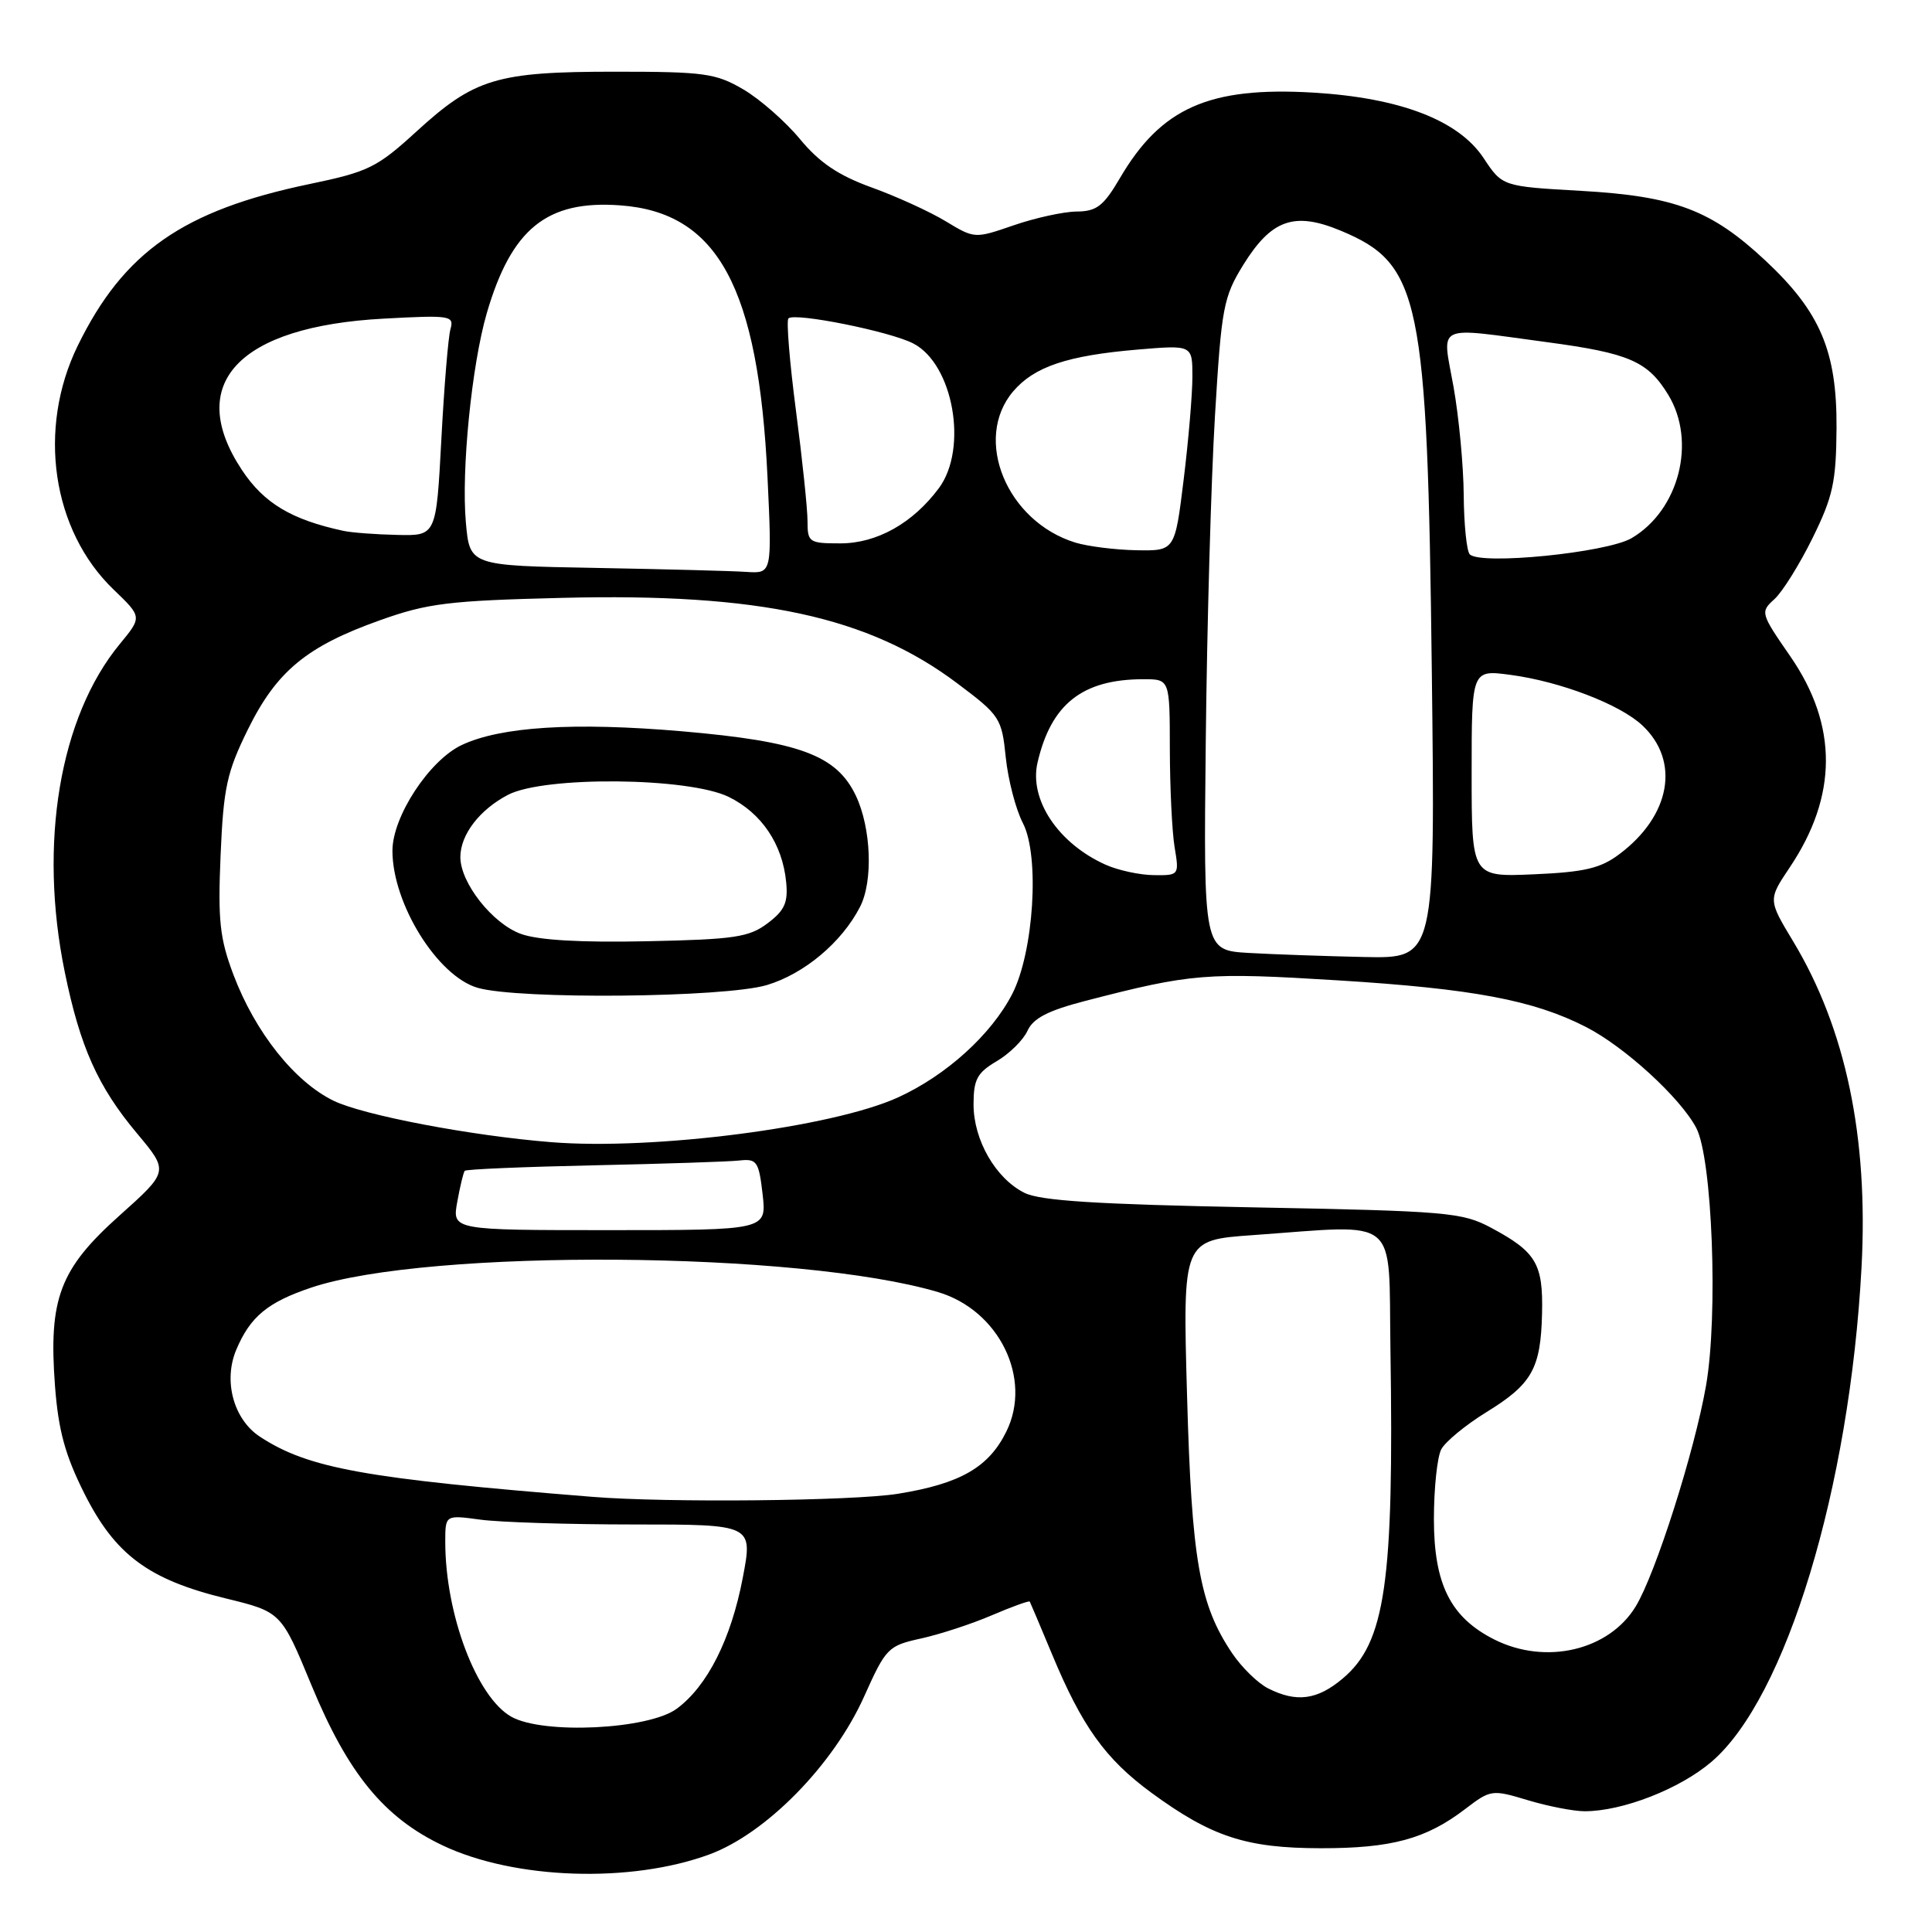 <?xml version="1.0" encoding="UTF-8" standalone="no"?>
<!DOCTYPE svg PUBLIC "-//W3C//DTD SVG 1.1//EN" "http://www.w3.org/Graphics/SVG/1.1/DTD/svg11.dtd" >
<svg xmlns="http://www.w3.org/2000/svg" xmlns:xlink="http://www.w3.org/1999/xlink" version="1.1" viewBox="0 0 256 256">
 <g >
 <path fill="currentColor"
d=" M 94.00 245.72 C 101.53 242.94 110.44 233.85 114.50 224.80 C 117.39 218.36 117.67 218.07 122.03 217.11 C 124.53 216.56 128.76 215.18 131.43 214.03 C 134.10 212.89 136.36 212.07 136.45 212.22 C 136.54 212.38 137.86 215.50 139.39 219.17 C 143.37 228.76 146.47 233.08 152.58 237.56 C 160.55 243.39 165.13 244.89 175.00 244.90 C 184.38 244.91 188.94 243.68 194.14 239.71 C 197.52 237.13 197.69 237.10 202.46 238.54 C 205.13 239.34 208.51 240.00 209.98 240.00 C 215.00 240.00 222.59 237.04 226.79 233.44 C 236.65 225.01 245.09 197.19 246.66 167.97 C 247.59 150.71 244.58 136.32 237.60 124.73 C 234.28 119.22 234.28 119.22 237.14 114.95 C 243.51 105.47 243.54 96.13 237.24 86.99 C 233.27 81.25 233.23 81.10 235.12 79.39 C 236.18 78.43 238.45 74.79 240.17 71.30 C 242.88 65.80 243.30 63.86 243.35 56.71 C 243.41 46.54 241.20 41.33 233.93 34.53 C 226.75 27.82 221.94 26.00 209.51 25.29 C 199.07 24.70 199.07 24.70 196.58 20.94 C 193.26 15.93 185.52 12.96 174.00 12.27 C 160.23 11.46 153.85 14.28 148.39 23.61 C 146.22 27.31 145.31 28.01 142.65 28.03 C 140.92 28.05 137.17 28.87 134.33 29.85 C 129.17 31.63 129.13 31.63 125.33 29.33 C 123.22 28.05 118.80 26.03 115.50 24.84 C 111.08 23.24 108.58 21.55 106.00 18.43 C 104.08 16.11 100.70 13.14 98.50 11.85 C 94.85 9.71 93.35 9.50 81.50 9.50 C 65.83 9.50 62.88 10.39 55.21 17.40 C 49.95 22.21 48.83 22.76 41.00 24.39 C 24.27 27.88 16.39 33.37 10.31 45.79 C 4.91 56.83 6.88 70.27 15.06 78.13 C 18.83 81.75 18.83 81.75 15.88 85.33 C 7.90 95.00 5.09 111.76 8.58 128.79 C 10.61 138.73 12.97 144.00 18.17 150.20 C 22.37 155.22 22.37 155.22 15.83 161.07 C 7.90 168.16 6.42 172.09 7.29 183.69 C 7.74 189.55 8.63 192.82 11.18 197.90 C 15.26 206.02 19.68 209.30 29.88 211.79 C 37.26 213.59 37.26 213.59 41.28 223.32 C 46.11 235.01 50.90 240.86 58.68 244.54 C 68.21 249.05 83.57 249.56 94.00 245.72 Z  M 67.76 227.48 C 63.16 224.90 59.00 213.90 59.00 204.31 C 59.00 200.73 59.00 200.73 63.64 201.36 C 66.19 201.71 75.36 202.00 84.02 202.00 C 99.77 202.00 99.77 202.00 98.42 209.07 C 96.87 217.19 93.74 223.41 89.68 226.41 C 85.95 229.17 71.98 229.85 67.76 227.48 Z  M 168.03 223.72 C 166.67 223.03 164.53 220.94 163.27 219.07 C 158.93 212.63 157.90 206.75 157.29 184.91 C 156.71 164.32 156.71 164.32 166.01 163.66 C 185.70 162.26 183.97 160.83 184.24 178.75 C 184.72 209.72 183.57 217.66 177.92 222.41 C 174.54 225.26 171.79 225.62 168.03 223.72 Z  M 198.02 217.25 C 192.21 214.33 190.00 209.93 190.00 201.29 C 190.00 197.21 190.44 193.04 190.98 192.03 C 191.53 191.02 194.20 188.82 196.92 187.14 C 203.01 183.40 204.16 181.36 204.33 174.01 C 204.48 167.44 203.55 165.88 197.57 162.68 C 193.75 160.64 191.79 160.47 166.00 159.98 C 145.29 159.58 137.82 159.11 135.73 158.05 C 131.92 156.14 129.00 151.05 129.00 146.35 C 129.00 143.04 129.47 142.15 132.06 140.62 C 133.75 139.63 135.59 137.81 136.15 136.58 C 136.90 134.92 138.88 133.90 143.83 132.62 C 157.89 128.98 159.81 128.82 177.40 129.91 C 195.14 131.01 203.19 132.52 210.13 136.07 C 215.25 138.68 222.65 145.45 224.76 149.45 C 226.89 153.47 227.68 174.30 226.06 183.59 C 224.54 192.31 219.37 208.55 216.74 212.86 C 213.19 218.70 204.82 220.66 198.02 217.25 Z  M 78.50 198.34 C 48.32 195.92 40.85 194.57 34.44 190.37 C 30.95 188.08 29.56 182.98 31.31 178.84 C 33.16 174.46 35.47 172.55 41.25 170.61 C 56.78 165.41 106.04 165.77 124.30 171.21 C 132.38 173.62 136.81 182.65 133.35 189.68 C 131.02 194.43 127.24 196.60 119.00 197.93 C 113.10 198.89 88.39 199.14 78.50 198.34 Z  M 60.59 159.25 C 60.96 157.19 61.41 155.34 61.58 155.14 C 61.75 154.93 69.46 154.61 78.70 154.41 C 87.94 154.21 96.62 153.93 98.00 153.77 C 100.29 153.52 100.55 153.90 101.05 158.25 C 101.59 163.00 101.59 163.00 80.75 163.00 C 59.91 163.00 59.91 163.00 60.59 159.25 Z  M 73.00 151.34 C 62.39 150.49 48.18 147.78 44.21 145.86 C 39.04 143.35 33.82 136.80 30.93 129.15 C 29.12 124.35 28.86 121.98 29.23 113.31 C 29.61 104.38 30.06 102.32 32.84 96.67 C 36.65 88.94 40.63 85.64 50.37 82.18 C 56.67 79.93 59.47 79.59 74.50 79.22 C 100.65 78.57 115.07 81.69 126.85 90.55 C 132.50 94.79 132.74 95.15 133.27 100.37 C 133.58 103.34 134.60 107.27 135.55 109.09 C 137.79 113.43 136.98 126.17 134.12 131.72 C 131.34 137.10 125.39 142.49 119.00 145.41 C 110.30 149.38 86.58 152.44 73.00 151.34 Z  M 101.60 130.53 C 106.55 129.05 111.54 124.88 113.96 120.16 C 115.71 116.77 115.44 109.73 113.41 105.44 C 110.85 100.06 105.96 98.25 90.37 96.90 C 76.05 95.67 66.33 96.28 61.16 98.73 C 56.87 100.77 52.00 108.20 52.00 112.73 C 52.00 119.75 57.97 129.35 63.29 130.89 C 68.72 132.46 95.95 132.20 101.60 130.53 Z  M 165.48 126.27 C 159.47 125.92 159.47 125.92 159.77 98.21 C 159.93 82.97 160.48 63.57 160.99 55.09 C 161.85 40.73 162.11 39.36 164.74 35.10 C 168.47 29.08 171.50 28.01 177.64 30.56 C 188.22 34.97 189.13 39.36 189.72 88.75 C 190.18 127.00 190.18 127.00 180.84 126.81 C 175.70 126.70 168.79 126.46 165.48 126.27 Z  M 146.50 114.58 C 140.21 111.76 136.34 105.95 137.48 101.04 C 139.28 93.27 143.44 90.00 151.52 90.00 C 155.00 90.00 155.00 90.00 155.01 99.25 C 155.02 104.34 155.30 110.19 155.64 112.25 C 156.26 115.97 156.24 116.00 152.88 115.96 C 151.02 115.94 148.15 115.32 146.50 114.58 Z  M 195.00 102.47 C 195.00 88.74 195.00 88.74 200.12 89.42 C 206.75 90.30 214.65 93.33 217.62 96.12 C 222.66 100.85 221.37 108.10 214.56 113.19 C 212.08 115.06 209.94 115.56 203.25 115.85 C 195.00 116.21 195.00 116.21 195.00 102.47 Z  M 78.87 75.25 C 62.24 74.95 62.24 74.95 61.73 69.23 C 61.11 62.29 62.51 48.34 64.50 41.50 C 67.77 30.30 72.46 26.50 82.17 27.21 C 95.12 28.14 100.50 38.07 101.70 63.25 C 102.30 76.00 102.30 76.00 98.90 75.78 C 97.03 75.65 88.02 75.42 78.87 75.25 Z  M 194.75 73.45 C 194.34 73.02 193.98 69.48 193.95 65.58 C 193.92 61.69 193.31 55.24 192.60 51.25 C 191.08 42.76 189.91 43.32 205.00 45.34 C 215.88 46.80 218.34 47.87 221.05 52.31 C 224.82 58.50 222.49 67.61 216.19 71.31 C 212.90 73.24 196.15 74.91 194.75 73.45 Z  M 142.50 71.90 C 133.39 69.10 128.89 58.17 134.25 51.86 C 137.05 48.58 141.43 47.11 150.75 46.32 C 158.00 45.71 158.00 45.71 158.00 49.91 C 158.00 52.22 157.48 58.37 156.84 63.56 C 155.68 73.00 155.68 73.00 150.59 72.91 C 147.79 72.86 144.15 72.40 142.50 71.90 Z  M 107.00 69.05 C 107.00 67.43 106.31 60.84 105.47 54.42 C 104.63 47.99 104.18 42.49 104.47 42.19 C 105.29 41.38 117.93 43.91 121.01 45.51 C 126.32 48.25 128.30 59.42 124.41 64.68 C 120.96 69.32 116.20 72.00 111.35 72.00 C 107.20 72.00 107.00 71.86 107.00 69.05 Z  M 45.50 70.34 C 38.62 68.86 34.97 66.68 32.05 62.27 C 24.48 50.83 31.58 43.25 50.86 42.22 C 59.69 41.74 60.19 41.82 59.69 43.61 C 59.39 44.65 58.85 51.24 58.48 58.25 C 57.80 71.00 57.80 71.00 52.65 70.88 C 49.82 70.82 46.60 70.58 45.50 70.34 Z  M 69.03 123.75 C 65.26 122.39 61.00 116.99 61.00 113.57 C 61.00 110.61 63.54 107.29 67.31 105.32 C 72.11 102.81 91.27 102.99 96.57 105.60 C 100.91 107.73 103.68 111.84 104.17 116.87 C 104.44 119.60 103.97 120.64 101.71 122.34 C 99.26 124.19 97.33 124.48 85.71 124.72 C 76.99 124.91 71.32 124.58 69.03 123.75 Z "/>
</g>
</svg>